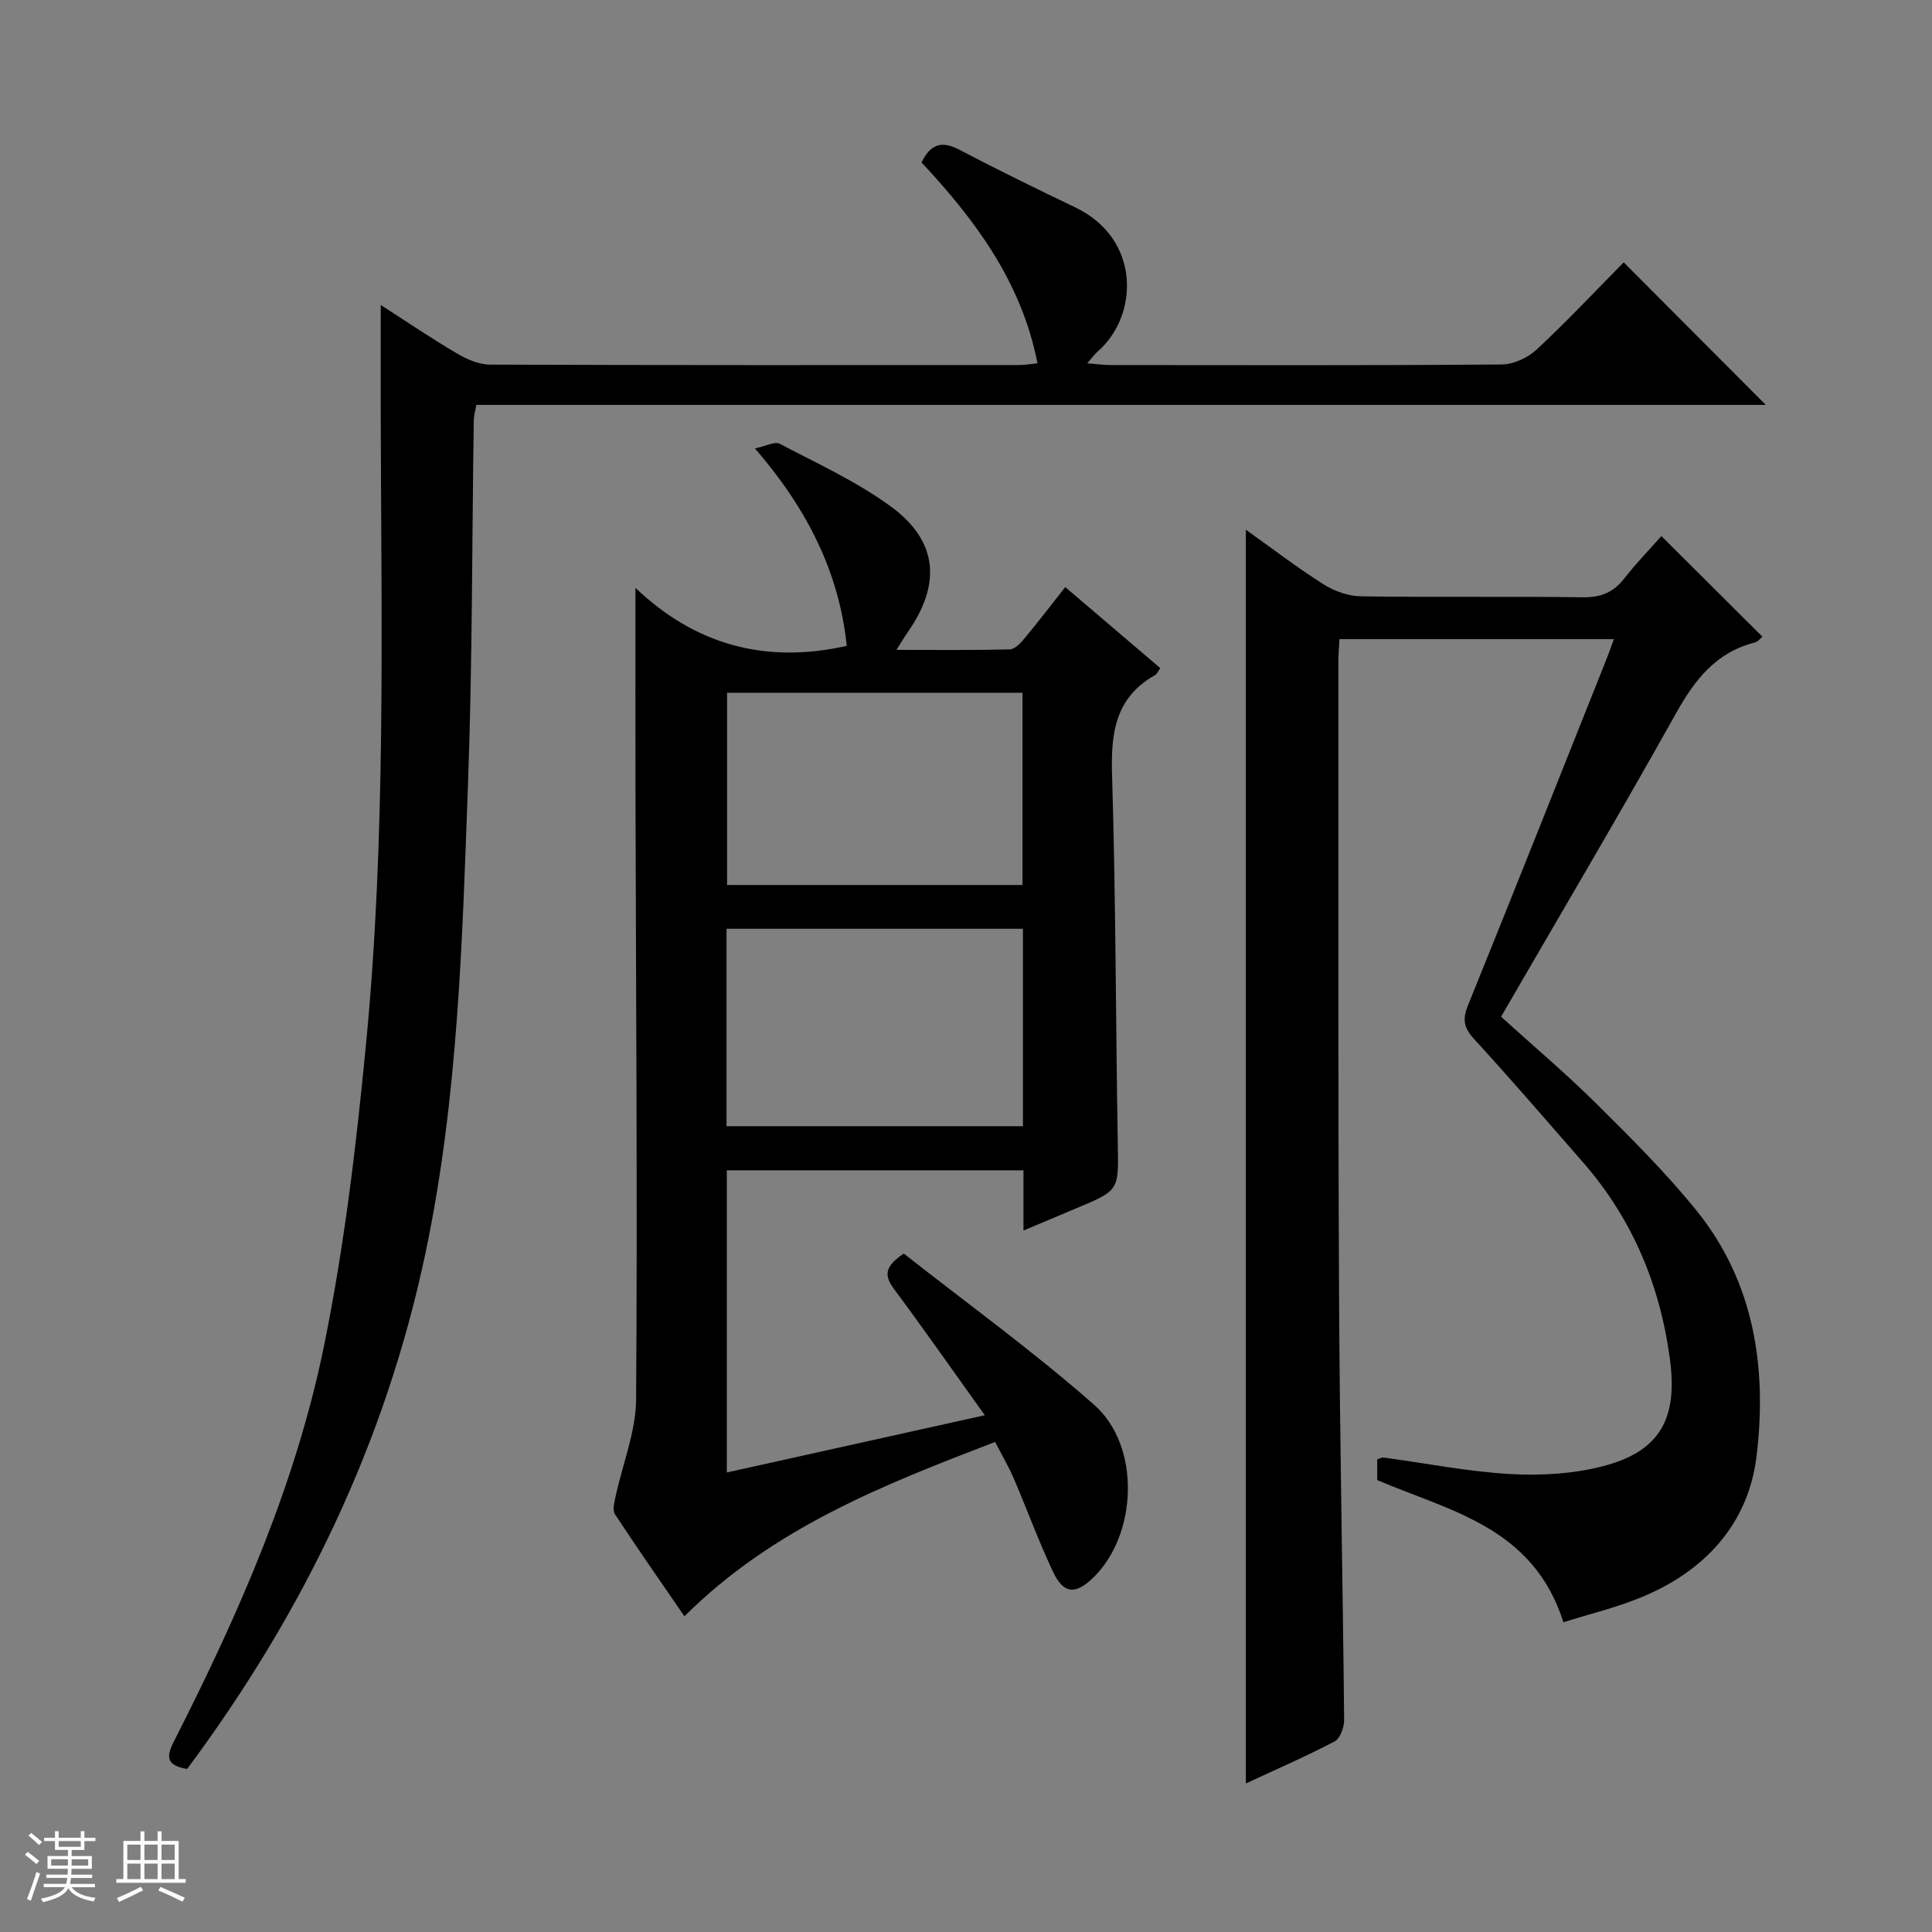 <svg enable-background="new 0 0 400 400" viewBox="0 0 400 400" xmlns="http://www.w3.org/2000/svg"><rect x="0" y="0" width="400" height="400" fill="#808080" stroke="none"/><path d="m5.17 384 .56-.58c.85.61 1.65 1.24 2.4 1.87l-.59.64c-.84-.73-1.63-1.38-2.37-1.93m1.22 9.53-.82-.34c.71-1.76 1.37-3.64 1.98-5.63.24.13.5.25.76.36-.6 1.67-1.24 3.54-1.92 5.61m-.5-13.5.57-.54c.56.44 1.31 1.06 2.26 1.87l-.64.64c-.68-.66-1.41-1.32-2.19-1.97m3.25.46h2.24v-1.36h.77v1.36h4.57v-1.36h.76v1.36h2.28v.69h-2.28v1.84h-2.64v1.26h4.18v2.64h-4.21c0 .45-.02.86-.05 1.21h4.32v.69h-4.38c-.04.34-.1.75-.19 1.22h5.15v.69h-4.82c.87 1.19 2.51 1.92 4.93 2.19-.17.31-.3.57-.37.76-2.77-.49-4.52-1.41-5.26-2.76-.56 1.26-2.3 2.23-5.24 2.9-.12-.24-.26-.48-.43-.72 2.73-.55 4.38-1.34 4.96-2.38h-4.38v-.69h4.65c.1-.38.17-.79.21-1.22h-4.32v-.69h4.4c.03-.34.05-.75.05-1.21h-4.2v-2.64h4.23v-1.26h-2.69v-1.84h-2.24zm1.46 4.46v1.29h3.45c.01-.4.02-.57.01-.53v-.32-.45h-3.46zm1.55-2.59h4.57v-1.19h-4.57zm6.11 2.59h-3.42v.77c-.01.19-.01.37-.02.53h3.44z" fill="#fafbfc"/><path d="m32.63 379.16h.82v1.98h3.54v7.89h1.46v.78h-14.37v-.78h1.46v-7.89h3.54v-1.98h.82v1.98h2.73zm-3.49 11.48.5.73c-1.61.82-3.28 1.63-5 2.41-.13-.27-.28-.55-.44-.82 1.75-.72 3.4-1.49 4.94-2.32m-2.78-5.55h2.73v-3.18h-2.73zm0 3.95h2.73v-3.2h-2.73zm3.54-3.95h2.73v-3.18h-2.73zm0 3.95h2.73v-3.2h-2.73zm7.89 4.68c-1.84-.92-3.51-1.7-5.02-2.32l.45-.73c1.89.8 3.57 1.55 5.04 2.23zm-1.62-11.81h-2.73v3.18h2.73zm-2.73 7.13h2.73v-3.2h-2.73v3.19z" fill="#fafbfc"/><g fill="#000001"><path d="m211.9 254.77c0-4.63 0-8.41 0-12.47-20.63 0-40.87 0-61.42 0v62.56c17.58-3.9 34.93-7.75 53.41-11.85-6.62-9.24-12.59-17.79-18.81-26.16-2.02-2.72-2-4.63 2.04-7.31 12.97 10.21 26.72 20.15 39.4 31.3 9.71 8.54 8.98 26.83-.11 35.73-3.73 3.65-6.21 3.5-8.42-1.21-2.97-6.29-5.35-12.86-8.1-19.26-1.04-2.42-2.39-4.7-3.86-7.56-23.19 8.9-46 17.83-64.33 36.1-4.93-7.19-9.75-14.09-14.37-21.12-.54-.83-.15-2.42.1-3.59 1.44-6.75 4.22-13.47 4.27-20.21.29-41.83-.03-83.66-.13-125.48-.03-13.78-.01-27.57-.01-42.53 12.36 11.79 26.93 15.8 43.75 12.01-1.57-15.15-8.1-28.27-19-40.87 2.16-.45 4.07-1.52 5.14-.96 7.77 4.07 15.87 7.79 22.92 12.92 9.81 7.14 10.57 16.06 3.57 26.07-.64.92-1.21 1.9-2.34 3.67 8.3 0 15.89.09 23.47-.1 1.03-.03 2.22-1.29 3.01-2.24 2.76-3.32 5.39-6.75 8.47-10.66 6.65 5.68 13.15 11.22 19.68 16.78-.48.66-.69 1.22-1.08 1.44-8.27 4.65-9.18 12.01-8.91 20.71.78 25.46.75 50.95 1.19 76.43.16 9.53.34 9.52-8.54 13.23-3.34 1.39-6.68 2.81-10.99 4.63zm-.11-62.48c-20.65 0-40.88 0-61.37 0v40.88h61.37c0-13.73 0-27.04 0-40.88zm-.09-48.86c-20.81 0-41.04 0-61.17 0v39.8h61.17c0-13.47 0-26.57 0-39.8z"/><path d="m323.69 335.87c-6.27-19.74-23.43-22.98-38.55-29.43 0-1.25 0-2.71 0-4.29.44-.13.91-.43 1.33-.38 8.72 1.17 17.41 2.91 26.17 3.41 6.36.36 13.04-.02 19.19-1.61 11.86-3.06 15.55-9.85 13.92-22.11-2.05-15.42-7.79-29.13-18.06-40.88-7.45-8.52-14.83-17.11-22.48-25.44-2.13-2.32-2.47-4.06-1.29-6.97 9.67-23.87 19.16-47.81 28.7-71.74.48-1.21.91-2.44 1.52-4.1-19.1 0-37.78 0-56.82 0-.08 1.67-.23 3.28-.23 4.89.02 43.82-.07 87.65.15 131.47.14 29.14.77 58.27 1.05 87.41.01 1.52-.82 3.84-1.97 4.44-6 3.14-12.24 5.85-18.38 8.71 0-86.66 0-173 0-259.58 5.24 3.73 10.5 7.76 16.07 11.3 2.23 1.42 5.13 2.45 7.75 2.49 15.33.23 30.66-.01 45.99.2 3.72.05 6.3-1.03 8.55-3.91 2.44-3.13 5.22-5.99 7.67-8.76 7.09 7.06 13.91 13.85 20.92 20.83-.39.31-.92 1.04-1.59 1.21-8.04 2.04-12.43 7.72-16.32 14.69-11.75 21.03-24.03 41.76-36.2 62.78 6.72 6.1 13.45 11.78 19.69 17.96 7.2 7.14 14.44 14.34 20.8 22.21 12.02 14.88 14.61 32.76 12.39 50.92-1.7 13.92-10.72 23.72-23.82 29.1-5.2 2.15-10.69 3.46-16.15 5.18z"/><path d="m78.83 63.14c5.17 3.32 10.36 6.85 15.76 10.03 2.05 1.21 4.56 2.31 6.87 2.32 36.5.14 73 .1 109.49.09 1.13 0 2.26-.2 3.85-.35-3.29-16.87-12.93-29.74-24.01-41.6 1.83-3.76 4.13-4.56 7.75-2.67 7.94 4.16 16 8.1 24.09 11.98 13.63 6.54 13.17 22.44 4.61 29.86-.61.53-1.08 1.21-2.14 2.42 2.05.16 3.45.36 4.85.36 27 .02 54 .1 80.99-.12 2.46-.02 5.42-1.42 7.26-3.14 6.32-5.89 12.24-12.2 17.97-18 10.04 10.08 19.72 19.79 29.42 29.51-88.65 0-177.7 0-266.97 0-.23 1.31-.52 2.25-.53 3.18-.38 25.14-.28 50.3-1.2 75.43-1.18 32.36-2.05 64.76-8.73 96.67-8.29 39.59-25.46 74.95-49.41 107.13-5.32-.84-3.84-3.54-2.36-6.46 13.18-25.99 24.91-52.69 30.73-81.31 4.19-20.61 6.68-41.64 8.69-62.6 4.11-42.82 3.14-85.82 3.02-128.77-.02-7.8 0-15.6 0-23.96z"/></g></svg>